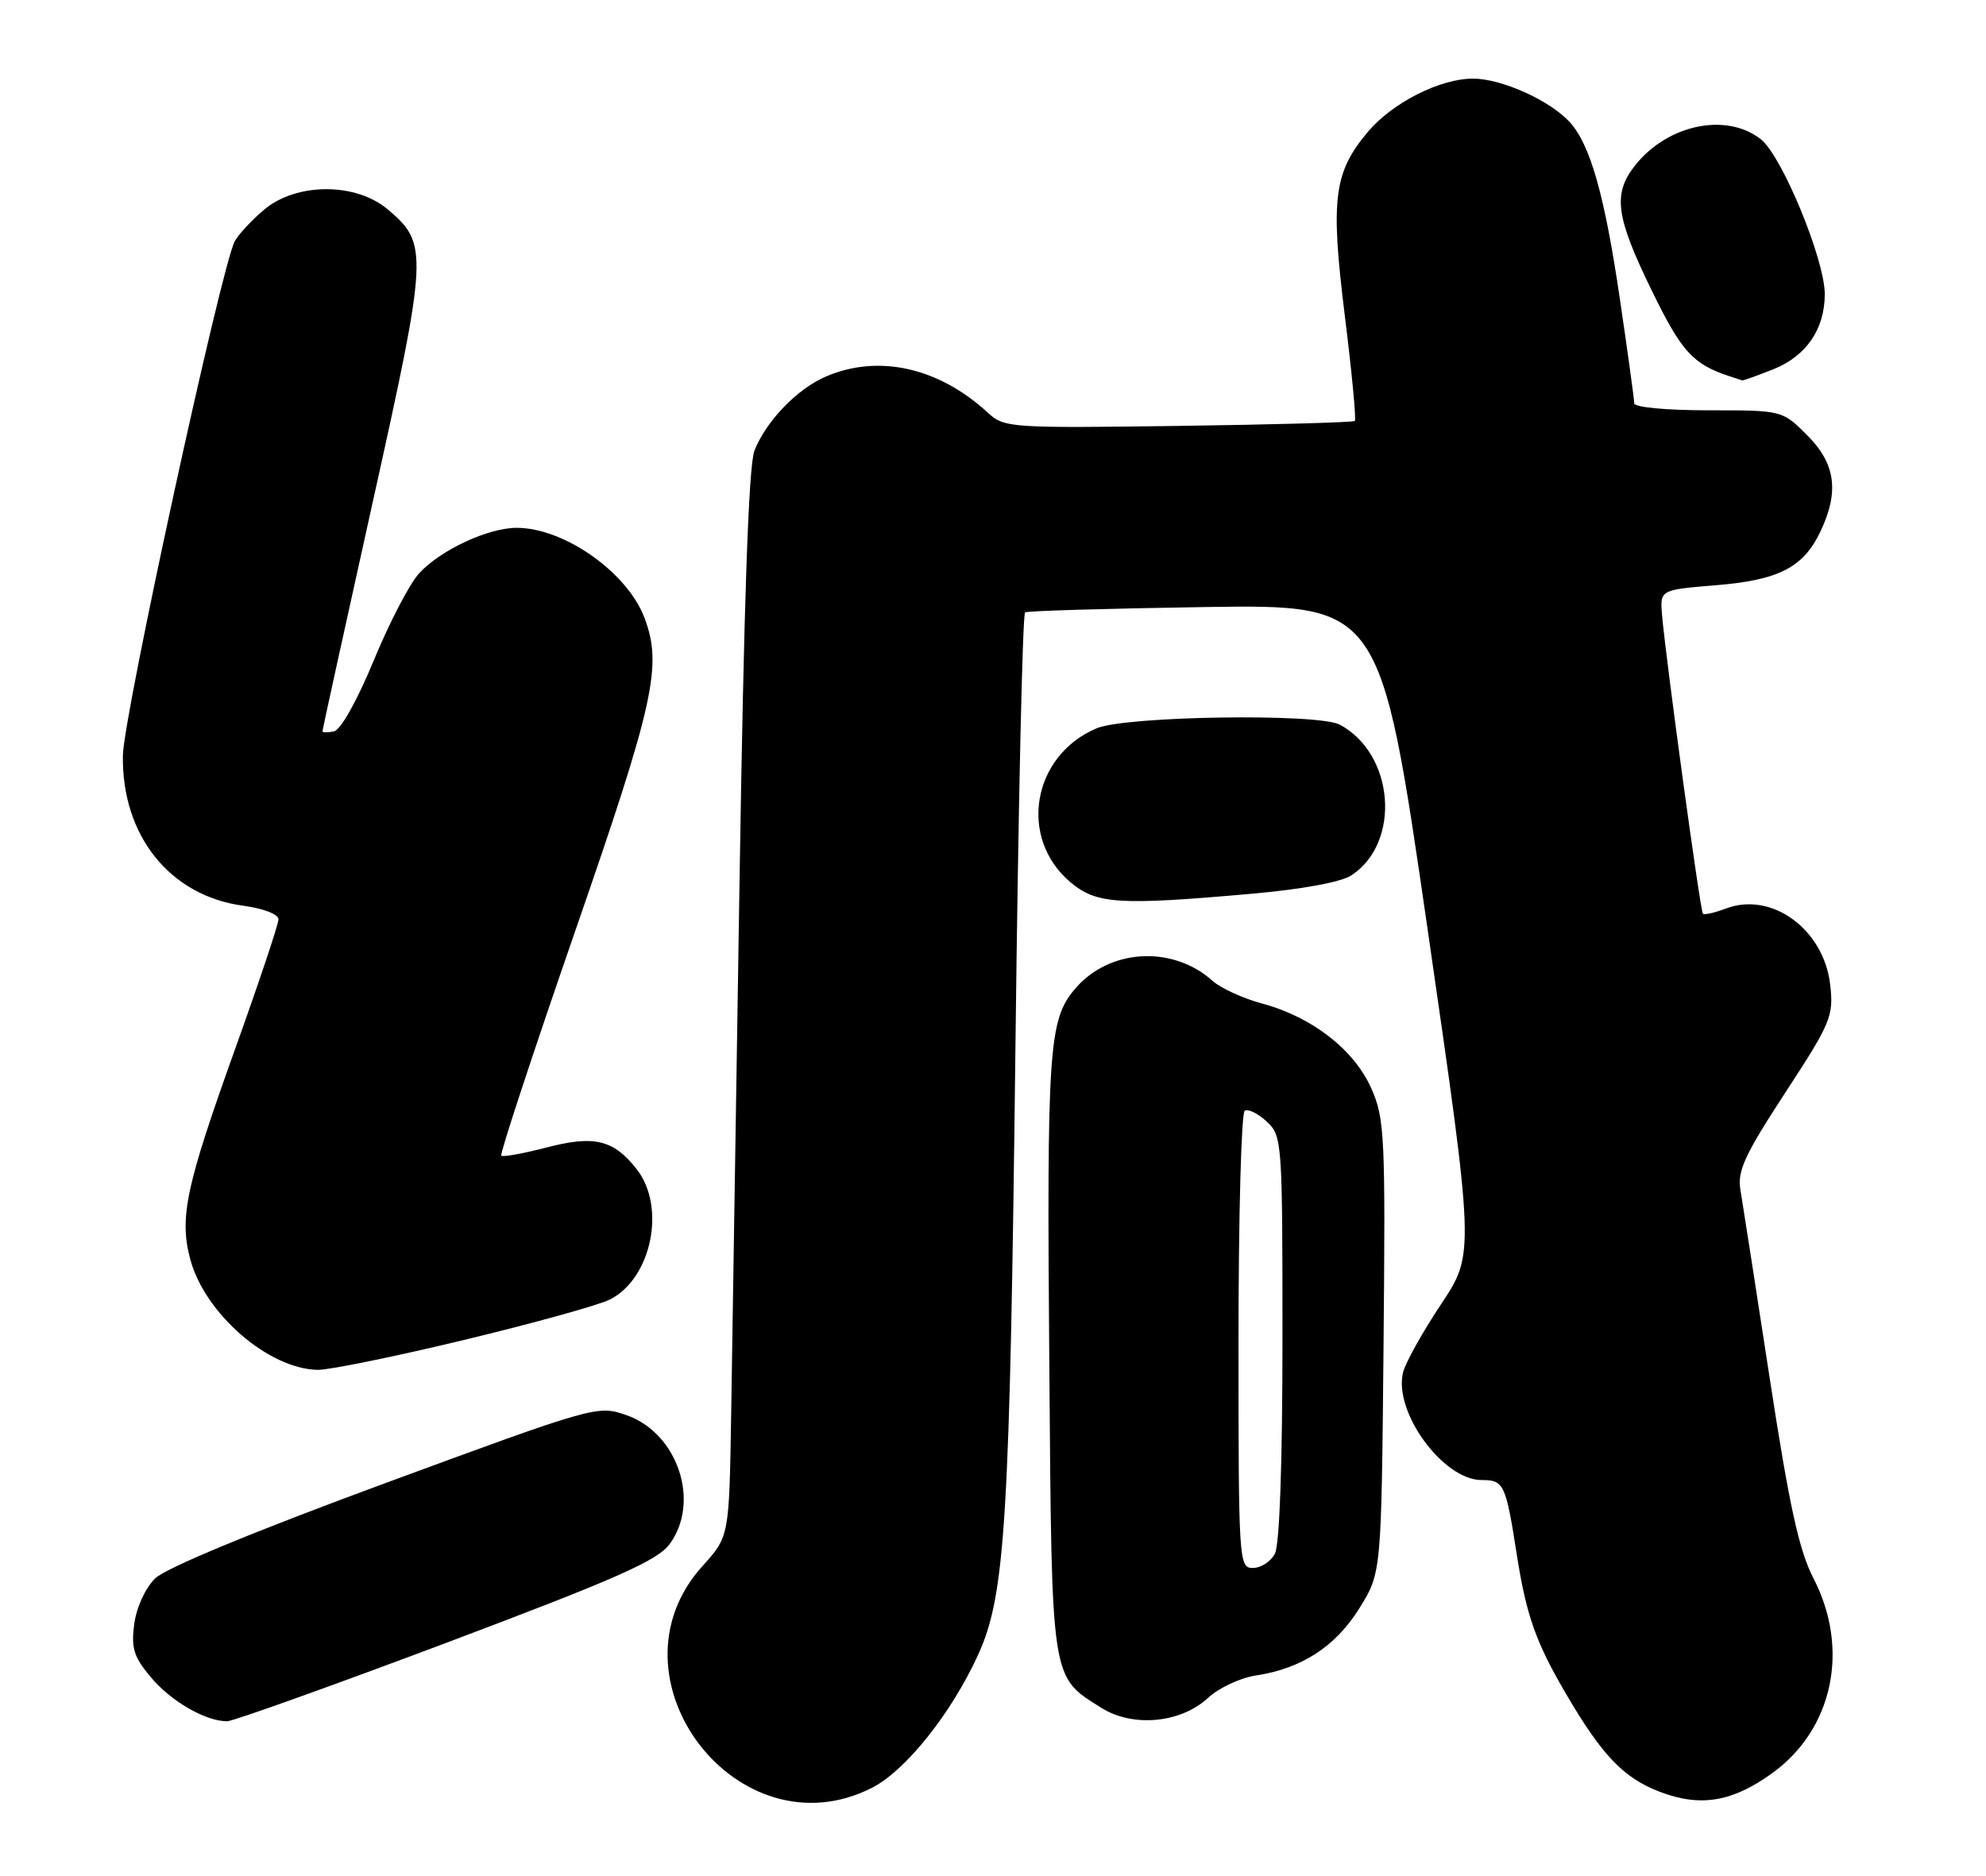 <?xml version="1.0" encoding="UTF-8" standalone="no"?>
<!DOCTYPE svg PUBLIC "-//W3C//DTD SVG 1.1//EN" "http://www.w3.org/Graphics/SVG/1.1/DTD/svg11.dtd" >
<svg xmlns="http://www.w3.org/2000/svg" xmlns:xlink="http://www.w3.org/1999/xlink" version="1.1" viewBox="0 0 271 256">
 <g >
 <path fill="currentColor"
d=" M 119.01 243.99 C 123.57 241.67 129.81 233.85 133.45 225.89 C 137.20 217.70 137.80 207.79 138.57 142.23 C 138.95 110.18 139.53 83.79 139.88 83.58 C 140.22 83.37 151.27 83.05 164.44 82.85 C 188.38 82.50 188.38 82.50 194.80 126.80 C 201.22 171.11 201.22 171.11 196.65 177.99 C 194.13 181.77 191.80 185.96 191.46 187.29 C 190.11 192.67 196.91 202.00 202.17 202.00 C 205.22 202.00 205.46 202.51 206.96 212.08 C 208.26 220.45 209.56 224.13 213.69 231.18 C 218.61 239.59 221.55 242.66 226.49 244.55 C 232.04 246.67 236.40 245.94 241.85 241.99 C 250.13 236.00 252.44 225.06 247.46 215.42 C 245.48 211.59 244.16 205.52 241.47 188.00 C 239.57 175.62 237.78 164.11 237.49 162.40 C 237.05 159.82 238.07 157.62 243.61 149.13 C 249.86 139.56 250.22 138.68 249.74 134.41 C 248.89 126.84 241.75 121.62 235.51 124.00 C 233.97 124.58 232.56 124.90 232.37 124.70 C 232.01 124.34 227.35 90.27 226.80 84.00 C 226.50 80.50 226.50 80.50 234.08 79.88 C 242.71 79.18 246.08 77.46 248.41 72.54 C 251.00 67.09 250.47 63.27 246.60 59.40 C 243.20 56.00 243.20 56.00 233.10 56.00 C 227.42 56.00 223.00 55.59 223.00 55.05 C 223.00 54.54 222.12 48.12 221.04 40.80 C 218.96 26.66 217.02 19.79 214.22 16.69 C 211.53 13.72 204.90 10.73 201.00 10.73 C 196.50 10.73 190.00 14.02 186.65 18.00 C 182.00 23.53 181.54 27.16 183.49 42.95 C 184.46 50.72 185.08 57.25 184.87 57.45 C 184.67 57.65 173.84 57.95 160.80 58.13 C 137.83 58.44 137.04 58.39 134.80 56.33 C 128.09 50.15 119.89 48.31 112.72 51.38 C 108.79 53.06 104.53 57.47 102.95 61.50 C 102.15 63.56 101.51 81.96 100.91 120.50 C 100.43 151.30 99.92 183.97 99.77 193.11 C 99.50 209.71 99.50 209.71 95.86 213.74 C 82.09 228.96 100.74 253.32 119.01 243.99 Z  M 60.92 224.21 C 84.13 215.47 89.72 212.99 91.37 210.75 C 95.63 204.95 92.47 195.56 85.45 193.13 C 81.54 191.78 81.19 191.88 52.50 202.45 C 34.59 209.05 22.61 214.01 21.18 215.42 C 19.84 216.72 18.62 219.38 18.32 221.65 C 17.88 224.96 18.25 226.14 20.60 228.93 C 23.36 232.22 28.07 234.93 31.00 234.92 C 31.82 234.91 45.29 230.09 60.92 224.21 Z  M 164.83 231.74 C 166.30 230.38 169.23 229.00 171.35 228.68 C 177.62 227.73 182.25 224.72 185.50 219.49 C 188.50 214.66 188.50 214.66 188.79 183.82 C 189.06 155.03 188.95 152.68 187.13 148.56 C 184.79 143.28 179.07 138.82 172.30 136.99 C 169.66 136.28 166.58 134.88 165.46 133.87 C 159.97 128.95 151.30 129.48 146.65 135.01 C 143.09 139.23 142.83 143.22 143.19 187.05 C 143.53 229.77 143.38 228.75 150.30 233.10 C 154.58 235.79 161.13 235.18 164.83 231.74 Z  M 63.36 182.87 C 72.79 180.60 81.73 178.12 83.23 177.36 C 88.93 174.46 90.92 164.71 86.87 159.56 C 83.70 155.53 81.07 154.91 74.50 156.63 C 71.36 157.45 68.61 157.94 68.40 157.73 C 68.18 157.52 72.73 143.70 78.50 127.04 C 89.29 95.90 90.41 90.85 87.94 84.32 C 85.59 78.10 76.98 72.04 70.50 72.04 C 66.60 72.04 60.11 75.07 57.18 78.26 C 55.90 79.65 53.12 85.00 51.00 90.14 C 48.74 95.62 46.49 99.63 45.57 99.82 C 44.71 100.00 44.00 99.99 44.00 99.80 C 44.00 99.61 47.09 85.54 50.86 68.53 C 58.42 34.48 58.48 33.27 52.89 28.56 C 48.52 24.89 40.45 24.91 36.05 28.61 C 34.35 30.04 32.54 31.99 32.03 32.94 C 30.19 36.39 16.86 97.65 16.77 103.10 C 16.59 114.05 23.21 122.30 33.23 123.62 C 35.95 123.99 38.00 124.78 38.00 125.47 C 38.00 126.13 35.35 134.06 32.11 143.09 C 25.34 161.96 24.44 166.19 25.97 171.90 C 27.97 179.32 36.67 186.85 43.36 186.96 C 44.94 186.98 53.94 185.14 63.36 182.87 Z  M 170.80 121.98 C 177.62 121.38 183.01 120.39 184.39 119.48 C 191.22 115.01 190.29 102.90 182.82 98.90 C 179.88 97.33 153.60 97.72 149.64 99.40 C 140.82 103.13 138.92 114.39 146.08 120.42 C 149.63 123.40 152.64 123.59 170.80 121.98 Z  M 242.02 50.38 C 246.48 48.59 249.00 44.90 249.00 40.14 C 249.00 35.43 243.16 21.27 240.28 19.01 C 235.57 15.30 227.51 16.99 223.09 22.61 C 220.06 26.46 220.47 29.56 225.35 39.57 C 229.45 48.00 230.98 49.69 236.00 51.35 C 236.82 51.62 237.60 51.88 237.73 51.92 C 237.86 51.96 239.79 51.27 242.02 50.38 Z  M 169.00 183.06 C 169.00 166.04 169.38 151.88 169.85 151.59 C 170.32 151.31 171.67 151.97 172.85 153.07 C 174.95 155.03 175.00 155.72 175.00 182.60 C 175.00 199.67 174.61 210.87 173.96 212.07 C 173.40 213.13 172.05 214.00 170.96 214.00 C 169.05 214.00 169.00 213.15 169.00 183.06 Z "/>
</g>
</svg>